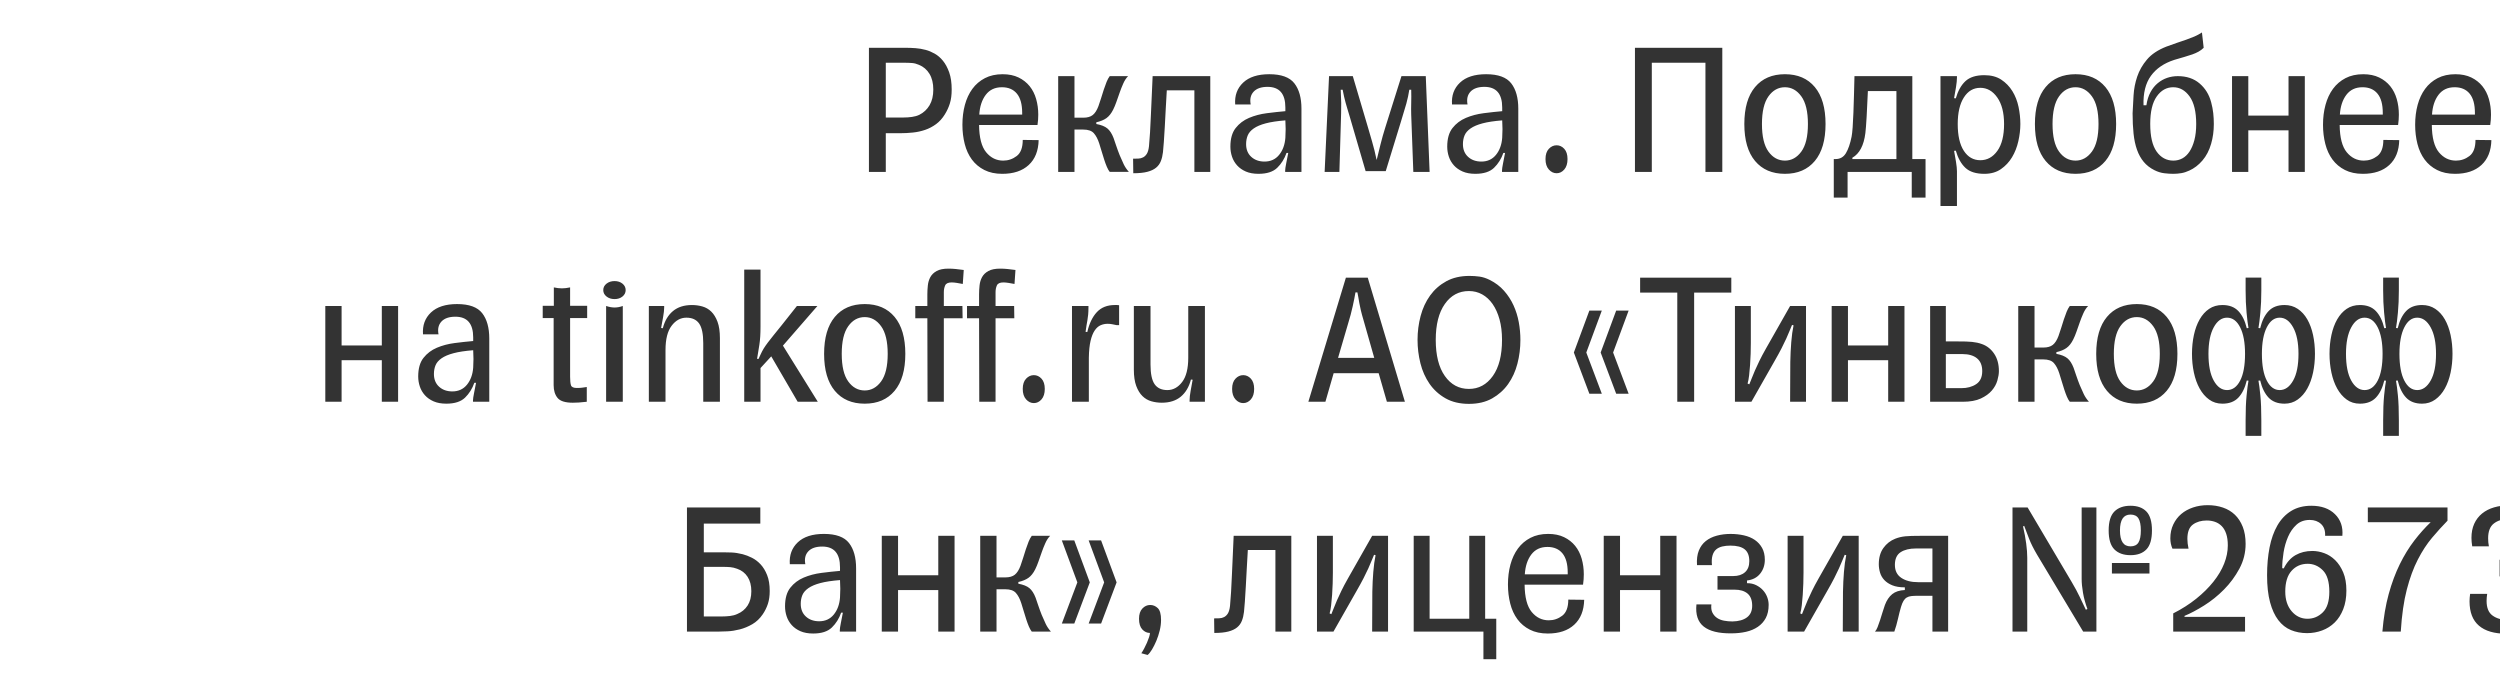<svg width="284.314" height="79" viewBox="0 0 284.314 79" xmlns="http://www.w3.org/2000/svg"><path d="M98.82 5.434h4.117q.589 0 1.177.043.588.044 1.154.196.501.131 1.024.425t.948.817q.425.523.708 1.318t.283 1.95q0 .915-.207 1.58-.207.664-.577 1.252-.414.675-.991 1.1-.578.425-1.242.653-.665.23-1.394.305-.73.077-1.47.077h-1.613v4.4H98.82V5.434zm1.917 7.93h2.004q.501 0 .97-.066.468-.065.838-.24.741-.37 1.166-1.089.425-.719.425-1.786 0-1.068-.436-1.787-.436-.718-1.198-1.023-.392-.175-.784-.207-.393-.033-1.068-.033h-1.917v6.23zm15.576 2.548l1.808.022q-.043 1.83-1.133 2.832-1.089 1.002-3.006 1.002-1.176 0-2.037-.436-.86-.436-1.416-1.187-.555-.752-.817-1.776-.261-1.023-.261-2.178 0-1.22.283-2.266.283-1.045.85-1.819.566-.773 1.427-1.22.86-.446 2.015-.446 1.045 0 1.808.37.762.37 1.263.991.501.621.74 1.46.24.839.24 1.775 0 .284-.021.578-.022.294-.066.599h-6.644q.022 2.156.806 3.104t1.939.948q.85 0 1.536-.523t.686-1.83zm-2.375-5.99q-1.176 0-1.83.86-.653.86-.74 2.254h4.88v-.196q0-1.46-.6-2.189-.599-.73-1.71-.73zm8.257 9.628h-1.852V8.658h1.852v4.727h1.002q.697 0 1.078-.305.381-.305.643-1.002.152-.414.305-.915.152-.501.305-.97.152-.468.316-.87.163-.404.36-.665h2.09q-.326.327-.555.85-.229.522-.381.958-.24.675-.403 1.144-.164.468-.36.86-.327.654-.773.97-.447.315-1.144.468v.196q.828.152 1.253.5.425.35.708 1.09.109.305.294.86.185.556.403 1.1.24.567.457 1.025.218.457.589.871h-2.179q-.174-.218-.327-.577-.152-.36-.294-.795-.141-.436-.283-.915-.142-.48-.294-.959-.24-.74-.61-1.154-.37-.414-1.198-.414h-1.002v4.814zm6.666-1.503q.283 0 .588-.011.305-.01.555-.142.251-.13.425-.414.175-.283.24-.85.065-.653.12-1.578.054-.926.098-1.983.043-1.056.098-2.19.054-1.132.098-2.221h6.557V19.55h-1.808v-9.28h-3.137q-.066 1.024-.12 2.102-.054 1.078-.109 2.048-.054.97-.109 1.732-.054.762-.098 1.154-.065.567-.24 1.013-.174.447-.544.752-.37.305-.991.468-.621.163-1.601.163l-.022-1.655zm13.375-6.165h-1.764q-.11-1.525.904-2.484 1.013-.958 2.973-.958 2.048 0 2.854 1.035.806 1.034.806 2.886v7.189h-1.851v-.174q0-.218.12-.817.12-.6.228-1.166h-.196q-.348 1.002-1.056 1.689-.708.686-2.124.686-.85 0-1.45-.262-.598-.261-.99-.697-.392-.435-.578-.99-.185-.556-.185-1.145 0-1.35.6-2.113.598-.762 1.524-1.154.926-.392 2.026-.534 1.1-.142 2.102-.229v-.414q0-2.352-2.026-2.352-1.067 0-1.579.544-.512.545-.338 1.46zm1.569 6.492q1.046 0 1.666-.763.621-.762.708-1.939.066-.98 0-1.982-1.372.109-2.233.338-.86.228-1.361.577-.501.348-.686.795-.185.447-.185.991 0 .915.588 1.449t1.503.534zm18.342-9.716l.436 10.892h-1.852l-.24-6.492q-.021-.631 0-1.34.022-.707 0-1.514h-.217q-.065.393-.142.774-.076.381-.196.806-.12.425-.283.947-.163.523-.36 1.199l-1.699 5.533h-2.287l-1.83-6.274q-.13-.436-.24-.795-.108-.36-.206-.708-.098-.349-.175-.697-.076-.349-.163-.785h-.218q.044.872.055 1.493.01.62-.011 1.187l-.196 6.666h-1.678l.501-10.892h2.701l1.721 5.816q.175.61.469 1.612.294 1.002.512 2.07h.022q.174-.72.424-1.721.25-1.002.534-1.895l1.852-5.882h2.766zm4.75 3.224h-1.765q-.11-1.525.904-2.484 1.013-.958 2.973-.958 2.048 0 2.854 1.035.806 1.034.806 2.886v7.189h-1.851v-.174q0-.218.12-.817.12-.6.228-1.166h-.196q-.349 1.002-1.057 1.689-.708.686-2.124.686-.85 0-1.448-.262-.6-.261-.991-.697-.392-.435-.578-.99-.185-.556-.185-1.145 0-1.35.6-2.113.598-.762 1.524-1.154.926-.392 2.026-.534 1.1-.142 2.102-.229v-.414q0-2.352-2.026-2.352-1.067 0-1.579.544-.512.545-.338 1.46zm1.568 6.492q1.045 0 1.666-.763.621-.762.708-1.939.066-.98 0-1.982-1.372.109-2.233.338-.86.228-1.361.577-.501.348-.686.795-.186.447-.186.991 0 .915.589 1.449.588.534 1.503.534zm8.561 1.328q-.501 0-.882-.424-.381-.425-.381-1.188 0-.762.38-1.165.382-.403.883-.403t.871.403q.37.403.37 1.165 0 .763-.37 1.188-.37.424-.87.424zM195.87 5.434V19.55h-1.917V7.133h-6.1V19.55h-1.917V5.434h9.934zm7.123 14.334q-2.178 0-3.398-1.46-1.22-1.46-1.22-4.204 0-2.745 1.22-4.204 1.22-1.46 3.398-1.46t3.398 1.46q1.22 1.46 1.22 4.204 0 2.745-1.22 4.204-1.22 1.46-3.398 1.46zm0-1.503q1.111 0 1.863-1.024.751-1.024.751-3.137t-.751-3.148q-.752-1.035-1.863-1.035-1.133 0-1.873 1.035-.741 1.035-.741 3.148 0 2.113.74 3.137.741 1.024 1.874 1.024zm14.487-.175h1.503v4.38h-1.569v-2.92h-7.297v2.92h-1.569v-4.38h.196q.784 0 1.187-.675t.643-1.873q.065-.327.12-1.057.054-.73.087-1.666.033-.937.065-2.026.033-1.09.055-2.135h6.579v9.432zm-6.819 0h5.01v-7.733h-3.245q-.066 1.612-.142 2.92-.076 1.306-.142 1.85-.26 2.114-1.48 2.811v.152zm10.021-9.432h1.873v.174q0 .414-.108 1.078-.11.665-.218 1.253l.196.022q.37-1.285 1.1-1.96.73-.676 2.146-.676 1.154 0 1.928.512.773.512 1.263 1.307.49.795.697 1.786.207.991.207 1.95 0 .937-.229 1.95-.228 1.013-.719 1.83-.49.816-1.263 1.35-.773.534-1.884.534-1.416 0-2.146-.675-.73-.676-1.1-1.961l-.196.022q.109.588.218 1.252.108.665.108 1.079v3.943h-1.873V8.658zm4.531 9.563q1.176 0 1.939-1.067.762-1.068.762-3.05 0-1.917-.773-3.017-.773-1.1-1.928-1.1-1.176 0-1.873 1.1-.697 1.1-.697 3.017 0 1.982.697 3.05.697 1.067 1.873 1.067zm10.827 1.547q-2.178 0-3.398-1.46-1.22-1.46-1.22-4.204 0-2.745 1.22-4.204 1.22-1.46 3.398-1.46t3.398 1.46q1.22 1.46 1.22 4.204 0 2.745-1.22 4.204-1.22 1.46-3.398 1.46zm0-1.503q1.111 0 1.863-1.024.751-1.024.751-3.137t-.751-3.148q-.752-1.035-1.863-1.035-1.133 0-1.873 1.035-.741 1.035-.741 3.148 0 2.113.74 3.137.741 1.024 1.874 1.024zm15.423-6.645q.175.654.24 1.253.065.6.065 1.23 0 1.199-.305 2.245-.326 1.132-.99 1.906-.665.773-1.493 1.144-.458.217-.915.294-.458.076-.915.076t-1.013-.066q-.555-.065-1.122-.348-.74-.37-1.22-.948-.48-.577-.762-1.372-.283-.795-.392-1.83-.11-1.035-.11-2.32.044-.959.11-2.048.065-1.089.414-2.124.348-1.034 1.11-1.939.763-.904 2.2-1.47.698-.261 1.253-.447.556-.185 1.024-.348.469-.164.904-.349.436-.185.872-.468l.196 1.743q-.262.261-.578.435-.315.175-.708.316-.392.142-.893.283-.5.142-1.154.338-1.765.567-2.669 1.82-.904 1.252-.839 3.343h.327q.13-.871.469-1.492.337-.621.827-1.024.49-.403 1.068-.6.577-.195 1.209-.195 1.503 0 2.472.828.97.827 1.318 2.134zm-4.291 6.645q.544 0 1.013-.25.468-.251.817-.774.348-.523.555-1.307.207-.784.207-1.83 0-2.091-.751-3.137-.752-1.046-1.863-1.046-1.133 0-1.873 1.046-.741 1.046-.741 3.115 0 2.135.73 3.159t1.906 1.024zm8.517 1.285h-1.851V8.658h1.851v4.487h4.575V8.658h1.852V19.55h-1.852v-4.727h-4.575v4.727zm15.358-3.638l1.809.022q-.044 1.83-1.133 2.832-1.09 1.002-3.006 1.002-1.177 0-2.037-.436-.86-.436-1.416-1.187-.556-.752-.817-1.776-.262-1.023-.262-2.178 0-1.22.284-2.266.283-1.045.85-1.819.566-.773 1.426-1.22.86-.446 2.015-.446 1.046 0 1.808.37.763.37 1.264.991.5.621.74 1.46t.24 1.775q0 .284-.022.578t-.065.599h-6.644q.021 2.156.806 3.104.784.948 1.938.948.85 0 1.536-.523t.686-1.83zm-2.374-5.99q-1.176 0-1.83.86-.653.86-.74 2.254h4.88v-.196q0-1.46-.6-2.189-.599-.73-1.71-.73zm12.853 5.99l1.808.022q-.044 1.83-1.133 2.832-1.09 1.002-3.006 1.002-1.177 0-2.037-.436-.86-.436-1.416-1.187-.555-.752-.817-1.776-.261-1.023-.261-2.178 0-1.22.283-2.266.283-1.045.85-1.819.566-.773 1.426-1.22.86-.446 2.015-.446 1.046 0 1.809.37.762.37 1.263.991.501.621.74 1.46.24.839.24 1.775 0 .284-.021.578-.022.294-.066.599h-6.644q.022 2.156.806 3.104t1.939.948q.85 0 1.536-.523t.686-1.83zm-2.375-5.99q-1.176 0-1.83.86-.653.86-.74 2.254h4.88v-.196q0-1.46-.6-2.189-.599-.73-1.71-.73zM38.848 45.69h-1.852V34.798h1.852v4.487h4.574v-4.487h1.852V45.69h-1.852v-4.727h-4.574v4.727zm11.023-7.668h-1.765q-.109-1.525.904-2.484 1.013-.958 2.974-.958 2.047 0 2.853 1.035.806 1.034.806 2.886v7.189h-1.851v-.174q0-.218.12-.817.12-.6.228-1.166h-.196q-.348 1.002-1.056 1.689-.708.686-2.124.686-.85 0-1.449-.262-.599-.261-.991-.697-.392-.435-.577-.99-.186-.556-.186-1.145 0-1.35.6-2.113.599-.762 1.524-1.154.926-.392 2.026-.534 1.1-.142 2.103-.229v-.414q0-2.352-2.026-2.352-1.068 0-1.58.544-.512.545-.337 1.46zm1.568 6.492q1.046 0 1.667-.763.62-.762.708-1.939.065-.98 0-1.982-1.373.109-2.233.338-.86.228-1.362.577-.5.348-.686.795-.185.447-.185.991 0 .915.588 1.449t1.503.534zm10.282-9.738h1.264v-2.091q.5.109.915.109.435 0 .936-.11v2.092h1.94v1.394h-1.94v6.688q0 .654.099.959.098.305.664.305.37 0 .599-.033l.534-.076v1.677q-.567.065-.915.087-.349.022-.676.022-1.285 0-1.731-.545-.447-.544-.447-1.46V36.17h-1.242v-1.394zm7.21 10.914V34.798q.524.174.96.174.457 0 .936-.174V45.69h-1.895zm.96-11.676q-.545 0-.915-.295-.37-.294-.37-.73 0-.435.37-.73.37-.293.914-.293.545 0 .905.294.359.294.359.73 0 .435-.36.73-.359.294-.904.294zm5.794 11.676H73.79V34.798h1.743v.174q0 .414-.12 1.078-.12.665-.229 1.253l.196.022q.327-1.264 1.155-1.95.827-.686 2.156-.686.61 0 1.188.163.577.164 1.013.588.435.425.708 1.155.272.73.272 1.863v7.232h-1.895v-6.666q0-1.568-.469-2.233-.468-.664-1.448-.664t-1.678.915q-.697.915-.697 2.766v5.882zm8.953 0V30.659h1.852v6.492q0 .631-.033 1.132-.032.501-.098.926-.065.425-.13.806-.066.381-.131.795h.174q.044-.13.11-.25.065-.12.108-.229.174-.392.37-.708.197-.316.469-.675.272-.36.642-.817l.915-1.133 1.743-2.2h2.331l-3.921 4.51 3.965 6.382h-2.288l-3.006-5.163-1.22 1.329v3.834h-1.852zm13.703.218q-2.179 0-3.399-1.46-1.22-1.46-1.22-4.204 0-2.745 1.22-4.204 1.22-1.46 3.399-1.46 2.178 0 3.398 1.46 1.22 1.46 1.22 4.204 0 2.745-1.22 4.204-1.22 1.46-3.398 1.46zm0-1.503q1.11 0 1.862-1.024t.752-3.137q0-2.113-.752-3.148-.751-1.035-1.862-1.035-1.133 0-1.874 1.035-.74 1.035-.74 3.148 0 2.113.74 3.137.741 1.024 1.874 1.024zm9.89-12.287q-.588 0-.74.338-.153.338-.153.773v1.569h2.113l.022 1.394h-2.135v9.498h-1.852l-.022-9.498h-1.372v-1.394h1.372v-1.329q0-.48.055-1.002.054-.523.283-.948.229-.425.719-.697.49-.272 1.34-.272.435 0 .838.043.403.044.904.11l-.109 1.59q-.326-.066-.675-.12-.348-.055-.588-.055zm5.882 0q-.588 0-.74.338-.153.338-.153.773v1.569h2.113l.021 1.394h-2.134v9.498h-1.852l-.022-9.498h-1.372v-1.394h1.372v-1.329q0-.48.055-1.002.054-.523.283-.948.229-.425.719-.697.49-.272 1.34-.272.435 0 .838.043.403.044.904.11l-.109 1.59q-.327-.066-.675-.12-.349-.055-.588-.055zm3.463 13.724q-.5 0-.882-.424-.381-.425-.381-1.188 0-.762.381-1.165t.882-.403q.502 0 .872.403t.37 1.165q0 .763-.37 1.188-.37.424-.872.424zm9.695-8.866h-.284q-.24-.043-.479-.098-.24-.054-.545-.054-.413 0-.795.163-.38.164-.675.6-.294.435-.468 1.176-.175.74-.196 1.917v5.01h-1.917V34.798h1.873v.174q0 .458-.033.806-.032.349-.087.654l-.109.62q-.054.316-.098.687l.196.021q.327-1.437 1.079-2.254.751-.817 2.058-.817h.24q.13 0 .24.022v2.265zm1.677 5.054v-7.232h1.895v6.666q0 1.568.469 2.233.468.664 1.448.664t1.678-.915q.697-.915.697-2.766v-5.882h1.895V45.69h-1.743v-.174q0-.414.12-1.079.12-.664.229-1.252l-.196-.022q-.327 1.264-1.155 1.95-.828.686-2.157.686-.61 0-1.187-.163-.577-.164-1.013-.589-.435-.424-.708-1.154-.272-.73-.272-1.863zm12.439 3.812q-.501 0-.882-.424-.382-.425-.382-1.188 0-.762.382-1.165.38-.403.882-.403.5 0 .871.403.37.403.37 1.165 0 .763-.37 1.188-.37.424-.871.424zm7.406-.152l4.27-14.116h2.484l4.226 14.116h-2.048l-.937-3.246h-5.119l-.937 3.246h-1.939zm4.532-8.932l-1.155 3.943h4.117l-1.22-4.291q-.196-.654-.305-1.122-.109-.468-.174-.828-.065-.36-.109-.642-.043-.284-.109-.567h-.218q-.108.632-.315 1.58-.207.947-.512 1.927zm13.746 9.172q-1.569 0-2.68-.632-1.11-.632-1.819-1.656-.708-1.024-1.035-2.33-.326-1.308-.326-2.658 0-1.395.348-2.713.349-1.317 1.078-2.33.73-1.013 1.841-1.623 1.111-.61 2.636-.61.567 0 1.133.076.566.076 1.176.381.959.48 1.623 1.23.665.753 1.079 1.657.413.904.599 1.917.185 1.013.185 2.015 0 1.394-.338 2.7-.338 1.308-1.056 2.32-.72 1.014-1.82 1.635-1.1.62-2.624.62zm-.022-1.7q1.677 0 2.723-1.47 1.046-1.47 1.046-4.106 0-1.307-.284-2.331-.283-1.024-.784-1.743-.501-.719-1.187-1.1-.686-.381-1.514-.381-1.7 0-2.734 1.47-1.035 1.47-1.035 4.085 0 2.636 1.035 4.106 1.035 1.47 2.734 1.47zm16.752.545l-1.765-4.684 1.765-4.77h1.416l-1.765 4.77 1.765 4.684h-1.416zm-4.814-4.684l1.764-4.77h1.416l-1.764 4.77 1.764 4.684h-1.416l-1.764-4.684zm7.537-8.517h10.37v1.699h-4.227V45.69h-1.917V33.273h-4.226v-1.7zm10.783 3.224h1.808v4.182q0 .589-.021 1.242-.022.654-.066 1.285-.043.632-.109 1.188-.065.555-.174.925l.196.088q.153-.349.294-.73.142-.381.349-.85.207-.468.5-1.078.295-.61.752-1.416l2.745-4.836h1.808V45.69h-1.808l.022-4.531q.022-1.177.109-2.255.087-1.078.261-1.906l-.174-.044q-.152.349-.294.708-.142.36-.36.84-.217.478-.533 1.1-.316.62-.817 1.491l-2.614 4.597h-1.874V34.798zM210.16 45.69h-1.852V34.798h1.852v4.487h4.575v-4.487h1.852V45.69h-1.852v-4.727h-4.575v4.727zm11.132-10.892v4.03h1.329q.544 0 .947.01.403.012.708.044.305.033.567.088.261.054.566.163.85.305 1.383 1.1.534.795.534 1.971 0 .458-.174 1.068-.174.61-.632 1.144-.457.533-1.252.904-.796.37-2.059.37h-3.703V34.798h1.786zm4.139 7.406q0-.958-.588-1.448t-1.678-.49h-1.873v3.877h1.764q1.003 0 1.689-.457.686-.458.686-1.482zm5.947 3.486h-1.852V34.798h1.852v4.727h1.002q.697 0 1.079-.305.38-.305.642-1.002.153-.414.305-.915.153-.501.305-.97.153-.468.316-.87.163-.404.36-.665h2.09q-.326.327-.555.85-.229.522-.381.958-.24.675-.403 1.144-.163.468-.36.86-.326.654-.773.97-.446.315-1.143.468v.196q.827.152 1.252.5.425.35.708 1.09.109.305.294.86.185.556.403 1.1.24.567.458 1.025.218.457.588.871h-2.179q-.174-.218-.326-.577-.153-.36-.294-.795-.142-.436-.284-.915-.141-.48-.294-.959-.24-.74-.61-1.154-.37-.414-1.198-.414h-1.002v4.814zm11.633.218q-2.178 0-3.398-1.46-1.22-1.46-1.22-4.204 0-2.745 1.22-4.204 1.22-1.46 3.398-1.46t3.398 1.46q1.22 1.46 1.22 4.204 0 2.745-1.22 4.204-1.22 1.46-3.398 1.46zm0-1.503q1.111 0 1.863-1.024.751-1.024.751-3.137t-.751-3.148q-.752-1.035-1.863-1.035-1.133 0-1.873 1.035-.741 1.035-.741 3.148 0 2.113.74 3.137.741 1.024 1.874 1.024zm12.373 5.163v-1.765q0-1.72.11-2.821.108-1.1.217-1.688l-.196-.022q-.305 1.263-.958 1.95-.654.686-1.808.686-.872 0-1.514-.469-.643-.468-1.079-1.252-.435-.784-.653-1.808-.218-1.024-.218-2.135 0-1.133.218-2.146t.653-1.775q.436-.763 1.079-1.198.642-.436 1.514-.436 1.154 0 1.808.686.653.686.958 1.95l.196-.022q-.109-.588-.218-1.743-.109-1.154-.109-2.549v-1.437h1.787v1.437q0 1.395-.11 2.55-.108 1.154-.217 1.742l.196.022q.305-1.264.959-1.95.653-.686 1.808-.686.85 0 1.503.436.653.435 1.09 1.198.435.762.653 1.775.217 1.013.217 2.146 0 1.11-.217 2.135-.218 1.024-.654 1.808-.436.784-1.09 1.252-.653.469-1.502.469-1.155 0-1.808-.686-.654-.687-.959-1.95l-.196.022q.109.588.218 1.688t.109 2.821v1.765h-1.787zm-2.113-5.207q.937 0 1.493-1.078.555-1.079.555-3.04 0-1.916-.555-3.016-.556-1.1-1.493-1.1-.915 0-1.514 1.1t-.599 3.017q0 1.96.6 3.039.598 1.078 1.513 1.078zm5.991 0q.915 0 1.525-1.078.61-1.079.61-3.04 0-1.916-.61-3.016t-1.525-1.1q-.915 0-1.47 1.1-.556 1.1-.556 3.017 0 1.96.556 3.039.555 1.078 1.47 1.078zm11.764 5.207v-1.765q0-1.72.109-2.821.109-1.1.217-1.688l-.196-.022q-.305 1.263-.958 1.95-.654.686-1.808.686-.872 0-1.514-.469-.643-.468-1.079-1.252-.435-.784-.653-1.808-.218-1.024-.218-2.135 0-1.133.218-2.146t.653-1.775q.436-.763 1.079-1.198.642-.436 1.514-.436 1.154 0 1.808.686.653.686.958 1.95l.196-.022q-.108-.588-.217-1.743-.11-1.154-.11-2.549v-1.437h1.787v1.437q0 1.395-.109 2.55-.109 1.154-.218 1.742l.196.022q.305-1.264.959-1.95.653-.686 1.808-.686.85 0 1.503.436.654.435 1.09 1.198.435.762.653 1.775.218 1.013.218 2.146 0 1.11-.218 2.135-.218 1.024-.654 1.808-.435.784-1.089 1.252-.653.469-1.503.469-1.155 0-1.808-.686-.654-.687-.959-1.95l-.196.022q.11.588.218 1.688.109 1.1.109 2.821v1.765h-1.786zm-2.113-5.207q.936 0 1.492-1.078.555-1.079.555-3.04 0-1.916-.555-3.016-.556-1.1-1.492-1.1-.915 0-1.514 1.1-.6 1.1-.6 3.017 0 1.96.6 3.039.599 1.078 1.514 1.078zm5.99 0q.915 0 1.525-1.078.61-1.079.61-3.04 0-1.916-.61-3.016t-1.525-1.1q-.915 0-1.47 1.1-.556 1.1-.556 3.017 0 1.96.556 3.039.555 1.078 1.47 1.078zM86.468 59.544h-6.426v3.267h2.2q.392 0 .959.022.566.022 1.263.196.501.13 1.046.403.544.272.991.752.447.479.74 1.22.295.74.295 1.808 0 .828-.207 1.46-.207.631-.577 1.176-.501.74-1.199 1.143-.697.403-1.426.588-.73.186-1.395.218-.664.033-1.078.033h-3.529V57.714h8.343v1.83zm-4.291 4.923h-2.135v5.642h2.004q.501 0 .97-.054.468-.055.838-.23.74-.304 1.166-.958.425-.653.425-1.634 0-.98-.425-1.633-.425-.654-1.188-.915-.413-.153-.773-.185-.36-.033-.882-.033zm9.41-.305h-1.764q-.109-1.525.904-2.484 1.013-.958 2.974-.958 2.048 0 2.854 1.035.806 1.034.806 2.886v7.189h-1.852v-.174q0-.218.12-.817.12-.6.228-1.166h-.196q-.348 1.002-1.056 1.689-.708.686-2.124.686-.85 0-1.449-.262-.599-.261-.991-.697-.392-.435-.577-.99-.185-.556-.185-1.145 0-1.35.599-2.113.599-.762 1.525-1.154.925-.392 2.025-.534 1.1-.142 2.103-.229v-.414q0-2.352-2.026-2.352-1.068 0-1.58.544-.512.545-.337 1.46zm1.57 6.492q1.045 0 1.666-.763.62-.762.708-1.939.065-.98 0-1.982-1.373.109-2.233.338-.86.228-1.362.577-.5.348-.686.795-.185.447-.185.991 0 .915.588 1.449t1.503.534zm8.974 1.176h-1.851V60.938h1.851v4.487h4.575v-4.487h1.852V71.83h-1.852v-4.727h-4.575v4.727zm11.198 0h-1.852V60.938h1.852v4.727h1.002q.697 0 1.078-.305.381-.305.643-1.002.152-.414.305-.915.152-.501.305-.97.152-.468.315-.87.164-.404.36-.665h2.091q-.327.327-.555.85-.23.522-.382.958-.24.675-.403 1.144-.163.468-.359.86-.327.654-.773.97-.447.315-1.144.468v.196q.828.152 1.253.5.424.35.708 1.09.108.305.294.86.185.556.403 1.1.24.567.457 1.025.218.457.588.871h-2.178q-.174-.218-.327-.577-.152-.36-.294-.795-.142-.436-.283-.915-.142-.48-.294-.959-.24-.74-.61-1.154-.37-.414-1.198-.414h-1.002v4.814zm8.845-.915l1.764-4.684-1.764-4.77h-1.416l1.765 4.77-1.765 4.684h1.416zm4.813-4.684l-1.764-4.77h-1.415l1.764 4.77-1.764 4.684h1.415l1.764-4.684zm3.813 2.571q.5 0 .871.36.37.359.37 1.34 0 .587-.152 1.208-.153.621-.381 1.166-.23.544-.49.98-.262.436-.502.632l-.718-.196q.152-.218.326-.545.175-.327.316-.654.142-.326.24-.631t.098-.48q-.501 0-.872-.403-.37-.403-.37-1.209 0-.762.381-1.165.382-.403.883-.403zm7.276 1.525q.283 0 .588-.011.305-.01.555-.142.25-.13.425-.414.174-.283.24-.85.065-.653.12-1.578.054-.926.098-1.983.043-1.056.098-2.19.054-1.132.098-2.221h6.557V71.83h-1.808v-9.28h-3.137q-.066 1.024-.12 2.102-.055 1.078-.11 2.048-.054.97-.108 1.732t-.098 1.154q-.065.567-.24 1.013-.174.447-.544.752-.37.305-.991.468-.621.163-1.602.163l-.021-1.655zm11.698-9.39h1.808v4.183q0 .589-.022 1.242-.022.654-.065 1.285-.044.632-.11 1.188-.065.555-.173.925l.196.088q.152-.349.294-.73.141-.381.348-.85.207-.468.501-1.078.294-.61.752-1.416l2.745-4.836h1.808V71.83h-1.808l.021-4.531q.022-1.177.11-2.255.087-1.078.26-1.906l-.173-.044q-.153.349-.295.708-.141.36-.359.84-.218.478-.534 1.1-.316.62-.817 1.491l-2.614 4.597h-1.873V60.938zm11 0h1.809v9.433h4.51v-9.432h1.807v9.432h1.264v4.597h-1.46V71.83h-7.93V60.938zm17.58 7.255l1.809.022q-.044 1.83-1.133 2.832-1.089 1.002-3.006 1.002-1.176 0-2.037-.436-.86-.436-1.416-1.187-.555-.752-.817-1.776-.261-1.023-.261-2.178 0-1.22.283-2.266.283-1.045.85-1.819.566-.773 1.426-1.22.861-.446 2.016-.446 1.045 0 1.808.37.762.37 1.263.991.501.621.74 1.46.24.839.24 1.775 0 .284-.021.578-.022.294-.066.599h-6.644q.022 2.156.806 3.104t1.939.948q.85 0 1.536-.523t.686-1.83zm-2.374-5.99q-1.176 0-1.83.86-.653.86-.74 2.254h4.88v-.196q0-1.46-.6-2.189-.599-.73-1.71-.73zm8.257 9.628h-1.852V60.938h1.852v4.487h4.574v-4.487h1.852V71.83h-1.852v-4.727h-4.574v4.727zm10.39-3.093q-.065.566.12.936.186.37.523.6.338.228.796.315.457.087.958.087 1.068-.021 1.656-.468.588-.447.588-1.318 0-.937-.523-1.383-.523-.447-1.481-.447h-1.94v-1.546h1.787q.85 0 1.34-.436.49-.436.49-1.264 0-.915-.523-1.34-.522-.424-1.633-.424-.502 0-.915.098-.414.098-.698.337-.283.24-.413.676-.131.436-.066 1.11h-1.699q-.065-.98.207-1.655t.795-1.089q.523-.414 1.253-.61.73-.196 1.557-.196.806 0 1.525.163.72.164 1.242.523.523.36.828.915.305.556.305 1.34 0 .915-.534 1.58-.534.664-1.492.773v.305q.588 0 1.045.228.458.229.774.578.316.348.479.784.163.435.163.871 0 .893-.326 1.503-.327.61-.904 1.002-.578.393-1.351.567-.773.174-1.667.174-2.134.022-3.137-.773-1.002-.795-.827-2.516h1.699zm8.671-7.8h1.808v4.183q0 .589-.022 1.242-.021.654-.065 1.285-.044.632-.109 1.188-.065.555-.174.925l.196.088q.152-.349.294-.73t.349-.85q.206-.468.5-1.078.295-.61.752-1.416l2.745-4.836h1.808V71.83h-1.808l.022-4.531q.022-1.177.109-2.255.087-1.078.261-1.906l-.174-.044q-.153.349-.294.708-.142.36-.36.84-.218.478-.533 1.1-.316.62-.817 1.491l-2.615 4.597h-1.873V60.938zm12.2 3.312q0 .98.73 1.47.729.49 1.905.49h1.634v-3.833h-1.873q-1.09 0-1.743.424-.654.425-.654 1.449zm-.066 7.581h-2.2q.152-.152.294-.501.141-.349.283-.795.142-.447.283-.904.142-.458.272-.828.305-.806.828-1.23.523-.426 1.438-.47v-.304q-.85 0-1.416-.229t-.915-.599q-.348-.37-.49-.85-.142-.479-.142-.958 0-1.111.523-1.84.523-.73 1.35-1.057.284-.11.556-.175.273-.065.589-.098.315-.032.718-.043.403-.011.97-.011h3.18V71.83h-1.786v-4.074h-1.677q-.414 0-.72.033-.304.033-.522.163-.218.131-.37.382-.153.25-.284.686-.174.588-.348 1.361-.174.774-.414 1.449zm26.86-8.692q-1.176 0-1.83-.654-.653-.653-.653-2.156 0-1.503.653-2.157.654-.653 1.83-.653 1.176 0 1.808.653.632.654.632 2.157 0 1.503-.632 2.156-.632.654-1.808.654zm0-1.002q.632 0 .904-.436.272-.435.272-1.372t-.272-1.373q-.272-.435-.904-.435-1.198 0-1.198 1.808t1.198 1.808zm-2.113 3.093v-1.198h4.27v1.198h-4.27zm-2.963 4.118l.175-.088q-.349-.958-.501-1.84-.153-.883-.153-1.58v-8.125h1.677V71.83h-1.503l-5.25-8.757q-.588-1.002-.882-1.754-.294-.752-.577-1.514l-.131.065q.24 1.046.36 1.95.12.904.12 1.601v8.409h-1.678V57.714h1.72l5.011 8.474q.567.958.904 1.677.338.72.708 1.482zm11.22.806h6.883v1.677h-8.169v-2.07q1.46-.74 2.614-1.666 1.155-.926 1.96-1.939.807-1.013 1.22-2.058.415-1.046.415-2.07 0-.784-.186-1.329-.185-.544-.512-.871-.326-.327-.762-.48-.436-.152-.937-.152-.936 0-1.568.458-.632.457-.632 1.633 0 .501.13 1.111h-1.83q-.239-.544-.239-1.176 0-.871.338-1.58.338-.707.904-1.187.566-.479 1.34-.74.773-.262 1.666-.262.937 0 1.732.273.795.272 1.362.817.566.544.893 1.372.326.828.326 1.939 0 1.503-.707 2.82-.708 1.319-1.754 2.375-1.046 1.057-2.266 1.82-1.22.762-2.222 1.176v.109zm14.53-7.494q.675 0 1.361.25.686.25 1.242.795.555.545.915 1.395t.36 2.07q0 1.197-.36 2.112t-.97 1.514q-.61.6-1.427.904-.817.305-1.71.305-1.002 0-1.84-.348-.84-.349-1.438-1.133-.6-.784-.937-2.037-.338-1.253-.338-3.06 0-1.722.284-3.17.283-1.449.893-2.505.61-1.057 1.568-1.645.959-.588 2.288-.588 1.72 0 2.69.958.97.959.839 2.462h-1.961q.044-.872-.457-1.34-.501-.468-1.286-.468-.915 0-1.514.544-.599.545-.958 1.373-.36.828-.512 1.786-.153.959-.153 1.786l.175.022q.522-1.045 1.35-1.514.828-.468 1.895-.468zm-.545 7.711q1.002 0 1.743-.73.74-.73.74-2.341 0-1.7-.74-2.44-.741-.74-1.721-.74-1.111 0-1.83.794-.72.796-.72 2.364 0 1.394.73 2.244.73.85 1.798.85zm10.609 1.46h-2.091q.196-2.374.718-4.27.523-1.895 1.264-3.398.74-1.503 1.645-2.68.904-1.176 1.862-2.09h-7.145v-1.678h9.062v1.503q-.893.915-1.764 1.95-.872 1.034-1.612 2.472-.741 1.438-1.253 3.41-.512 1.97-.686 4.781zm8.125-9.694q-.043-.261-.065-.501-.022-.24-.022-.458 0-.915.316-1.612.316-.697.893-1.165.578-.468 1.362-.697.784-.229 1.699-.229.871 0 1.623.218t1.307.664q.556.447.871 1.144.316.697.316 1.656 0 1.307-.631 2.091-.632.784-1.743 1.198v.24q1.133.457 1.753 1.35.621.894.621 2.2 0 1.024-.348 1.743-.349.72-.959 1.188-.61.468-1.405.686-.795.218-1.71.218-2.048 0-3.115-.915-1.068-.915-1.068-2.767 0-.392.066-.85h1.939q-.066.436-.066.806 0 1.177.686 1.667.687.49 1.689.49.958 0 1.644-.588.687-.588.687-1.873 0-.654-.196-1.122-.196-.469-.469-.774-.272-.305-.588-.446-.316-.142-.534-.142h-1.437v-1.895h1.437q.218 0 .534-.13.316-.132.588-.404.273-.272.469-.719.196-.446.196-1.078 0-.654-.185-1.09-.186-.435-.49-.696-.306-.262-.73-.382-.425-.12-.904-.12-.937 0-1.58.502-.642.5-.642 1.677 0 .48.087.915h-1.896zm12.505 9.846q-.501 0-.883-.424-.38-.425-.38-1.188 0-.762.38-1.165.382-.403.883-.403.5 0 .871.403.37.403.37 1.165 0 .763-.37 1.188-.37.424-.871.424z" fill="#333"/></svg>